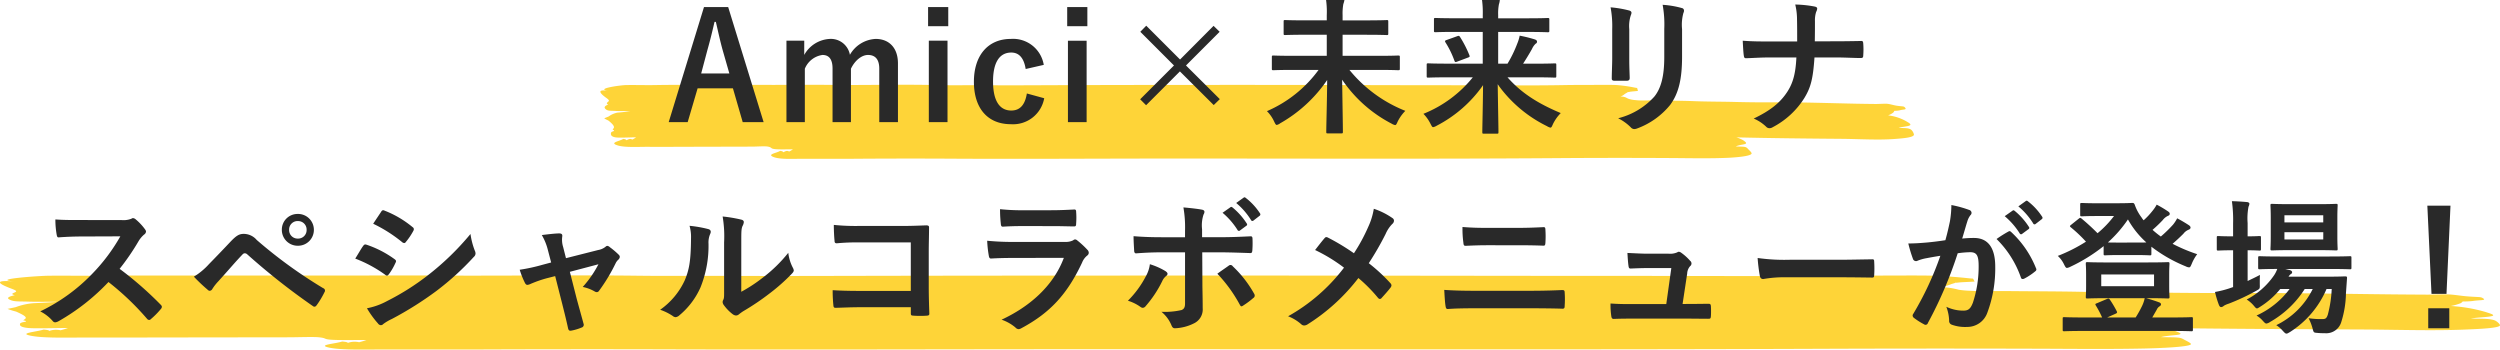 <svg xmlns="http://www.w3.org/2000/svg" width="472" height="66"><defs><clipPath id="a"><path transform="translate(402 2206)" fill="none" stroke="#707070" d="M0 0h472v66H0z"/></clipPath></defs><g transform="translate(-402 -2206)" clip-path="url(#a)"><path d="M404.797 2261.731c-1.2.269-1.6.526-.992.835.836.424 1.592.32 3.759.384 1.57.046 3.549.013 5.149.022-.371.122-4.233.254-4.585.289a12.228 12.228 0 00-3.16.729c-.048.013-1.554.337-1.55.328a13.112 13.112 0 001.626.511c.89.4 1.9.867 1.821 1.225-.028.128-.357.3-.479.429.68.116.708.225.08.326a1.773 1.773 0 00-.638.22c-.1.251-.309.743 1.612.906 1.369.116 5.849-.017 7.4-.01a14.143 14.143 0 01-1.416.432 3.761 3.761 0 00-2.131.125q-.006-.178-1.069-.258c-1.367.455-5.221.707-1.987 1.237 2.53.414 7.358.253 10.725.261 6.366.014 12.764-.007 19.132-.015l18.555-.025c1.253 0 4.367-.108 5.416-.015 1.993.177.583.44 3.441.516 1.734.046 3.93 0 5.69.007a13.833 13.833 0 01-1.4.426 3.764 3.764 0 00-2.127.126q0-.179-1.071-.26c-1.271.423-4.874.64-2.408 1.157 2.344.491 7.068.338 10.542.336 5.987 0 11.984.026 17.971 0 11.934-.047 24.014-.054 35.95-.017 24.124.072 48.343-.013 72.475-.024 48.074-.023 96.321.111 144.375-.079 13.474-.054 27.112-.06 40.587-.019 6.687.02 14.205.111 20.8-.037 2.805-.063 8.253-.279 8.74-.777.2-.208-.92-.7-1.267-.9-.768-.457-1-.421-4.421-.469 1.931-.491 4.832-.289 3.316-.926a7.1 7.1 0 00-1.509-.476 13.043 13.043 0 00-1.612-.321c12.485.155 25.241.224 37.766.277 6.075.026 13.065.26 18.981.033 3.224-.124 7.034-.281 7.112-.828.028-.183-.571-.778-1.029-.937-.908-.315-2-.292-4.445-.326.9-.229 3.547-.261 4.094-.524.455-.219-.778-.52-1.327-.718a29.42 29.42 0 00-6.578-1.132 10.554 10.554 0 001.825-.515 1.181 1.181 0 00.417-.338q1 0 1.829-.083c1.442-.234 2.715-.075 2.037-.508-.485-.31-.513-.2-2.789-.36-1.3-.089-2.468-.32-3.687-.383-.64-.033-3.338.044-4.034.041-2.178-.011-4.616-.028-6.949-.053-9.55-.1-19.595-.293-29.249-.258a878.26 878.26 0 01-14.757-.077c-4.587-.063-9.582-.046-14.2-.144-4.59-.1-9.628-.094-14.2-.144-2.4-.027-4.738.083-6.947-.053a18.837 18.837 0 01-2.169-.188 14.057 14.057 0 00-3.31-.5 11.03 11.03 0 001.979-.609c1.794-.507-.431-.066 1.381-.275.549-.063 2.7-.128 2.943-.183-.05.011-.255-.415-.2-.377-.509-.331.892-.027-1.42-.281-1.456-.159-4.541-.39-5.965-.43-2.4-.068-6-.037-8.369-.032-3.469.008-6.825 0-10.185.032-12.523.124-25.363.032-38.019.032-24.78 0-49.935-.063-74.717-.064-25.464 0-50.574.006-76.034.064-5.995.013-12.4.035-18.554 0-6.129-.036-12.63.044-18.8-.032-12.3-.152-25.083.04-37.359-.032-6.963-.04-14.067 0-20.872 0-7.028 0-14.031-.015-20.874 0-7.316.016-14.586-.04-21.782.032-3.465.034-6.971-.03-10.438 0-2.055.018-11.21.687-6.552 1.085-4.992-.4-1.61.92-1.187 1.1.567.245 1.5.519 1.542.74.054.281-1.484.453-.249.749zm112.031-36c-.632.269-.841.526-.521.835.439.424.836.32 1.975.384.825.046 1.865.013 2.705.022a22.7 22.7 0 01-2.409.289 4.149 4.149 0 00-1.66.729c-.025.013-.816.337-.814.328-.021.1.717.394.854.511.468.4 1 .867.957 1.225-.015.128-.188.3-.252.429q.536.173.042.326a.733.733 0 00-.335.22c-.055.251-.162.743.847.906.72.116 3.073-.017 3.887-.01a5.3 5.3 0 01-.744.432c-.415-.3-.8.026-1.12.125q0-.178-.562-.258c-.718.455-2.743.707-1.044 1.237 1.329.414 3.866.253 5.635.261 3.345.014 6.706-.007 10.052-.015l9.749-.024c.658 0 2.294-.108 2.845-.015 1.047.177.307.44 1.808.516.911.046 2.065 0 2.99.007a5.177 5.177 0 01-.735.426c-.417-.3-.8.027-1.118.126q0-.179-.563-.26c-.668.423-2.561.64-1.265 1.157 1.232.491 3.714.338 5.539.336 3.146 0 6.3.026 9.442 0 6.27-.047 12.618-.054 18.889-.017 12.675.072 25.4-.013 38.08-.024 25.259-.023 50.609.111 75.858-.079 7.079-.054 14.245-.06 21.326-.019 3.513.02 7.464.111 10.931-.037 1.474-.063 4.336-.279 4.592-.777.106-.208-.484-.7-.666-.9-.4-.457-.525-.421-2.323-.469 1.015-.491 2.539-.289 1.742-.926a2.722 2.722 0 00-.792-.473 4.182 4.182 0 00-.847-.321c6.56.155 13.262.224 19.843.277 3.192.026 6.864.26 9.973.033 1.694-.124 3.7-.281 3.737-.828a1.708 1.708 0 00-.54-.937c-.477-.315-1.053-.292-2.336-.326.475-.229 1.864-.261 2.151-.524.239-.219-.409-.52-.7-.718a9.191 9.191 0 00-3.456-1.132 3.833 3.833 0 00.959-.515.961.961 0 00.219-.338 5.656 5.656 0 00.961-.083c.757-.234 1.426-.075 1.07-.508-.255-.31-.27-.2-1.465-.36-.681-.089-1.3-.32-1.937-.383-.336-.033-1.754.044-2.12.041a346.882 346.882 0 01-3.651-.053c-5.018-.1-10.3-.293-15.368-.258-2.495.017-5.224-.011-7.754-.077-2.41-.063-5.035-.046-7.459-.144s-5.059-.094-7.459-.144c-1.259-.027-2.489.083-3.65-.053a5.369 5.369 0 01-1.14-.188c-.709-.178-.54-.438-1.739-.5.6-.2.642-.394 1.04-.609.943-.507-.227-.066.726-.275.289-.063 1.419-.128 1.547-.183a1.068 1.068 0 01-.1-.377c-.268-.331.469-.027-.746-.281a28.95 28.95 0 00-3.134-.43c-1.262-.068-3.154-.037-4.4-.032-1.823.008-3.586 0-5.352.032-6.58.124-13.327.032-19.976.032-13.02 0-26.237-.063-39.258-.064-13.379 0-26.573.006-39.95.064-3.15.013-6.514.035-9.749 0s-6.636.044-9.881-.032c-6.465-.152-13.179.04-19.629-.032-3.659-.04-7.391 0-10.967 0-3.692 0-7.372-.015-10.968 0-3.844.016-7.664-.04-11.445.032-1.82.034-3.663-.03-5.484 0-1.08.018-5.89.687-3.443 1.085-2.623-.4-.846.92-.624 1.1.3.245.79.519.81.74.028.277-.78.449-.131.745z" fill="#fed438" fill-rule="evenodd"/><path d="M539.478 2207.328h-4.564l-6.664 21.728h3.584l1.876-6.384h6.664l1.848 6.384h3.948zm.224 12.544h-5.32l1.176-4.424c.476-1.68.868-3.248 1.344-5.32h.252c.476 2.044.812 3.64 1.288 5.348zm14.14-6.188h-3.36v15.372h3.472v-10.08a4.226 4.226 0 013.332-2.6c1.232 0 1.9.812 1.9 2.576v10.104h3.472v-10.08c.728-1.54 2.016-2.6 3.22-2.6 1.372 0 2.128.84 2.128 2.576v10.104h3.528v-11.088c0-2.968-1.708-4.62-4.2-4.62a5.921 5.921 0 00-4.872 3 3.644 3.644 0 00-3.78-3 5.846 5.846 0 00-4.844 3.024zm27.048 0h-3.528v15.372h3.528zm.14-6.356h-3.808v3.612h3.808zm18.032 10.92a5.87 5.87 0 00-6.216-4.9c-4.284 0-6.972 3.08-6.972 8.092s2.6 8.008 6.972 8.008a5.965 5.965 0 006.3-4.9l-3.276-.9c-.336 2.128-1.288 3.22-2.94 3.22-2.268 0-3.444-1.932-3.444-5.488 0-3.528 1.176-5.46 3.444-5.46 1.428 0 2.38.98 2.716 3.108zm8.092-4.564h-3.528v15.372h3.528zm.14-6.356h-3.808v3.612h3.808zm16.352 11.032l-6.384 6.384 1.12 1.12 6.384-6.384 6.384 6.356 1.15-1.12-6.384-6.356 6.354-6.36-1.148-1.12-6.328 6.356-6.384-6.384-1.12 1.148zm27.3.84a23.687 23.687 0 01-9.746 7.784 6.817 6.817 0 011.346 1.932c.224.476.336.672.5.672a1.55 1.55 0 00.648-.308 26.532 26.532 0 008.876-8.18c-.028 4.12-.17 8.488-.17 9.776 0 .28.028.308.308.308h2.52c.28 0 .308-.028.308-.308 0-1.372-.084-5.684-.14-9.828a25.4 25.4 0 009.326 8.288 2.092 2.092 0 00.672.28c.168 0 .28-.168.476-.644a7.914 7.914 0 011.456-2.044 25.939 25.939 0 01-10.556-7.728h5.6c2.548 0 3.416.056 3.584.056.308 0 .336-.028.336-.308v-2.156c0-.28-.028-.308-.336-.308-.168 0-1.036.056-3.584.056h-6.888v-3.976h4.48c2.716 0 3.7.056 3.864.056.252 0 .28-.028.28-.308v-2.212c0-.28-.028-.308-.28-.308-.168 0-1.148.056-3.864.056h-4.48v-1.036a9.777 9.777 0 01.14-2.044 4.553 4.553 0 00.2-.728c0-.14-.168-.28-.448-.308-.952-.112-2.044-.168-3.08-.2a16.328 16.328 0 01.2 3.332v.98h-4c-2.716 0-3.7-.056-3.864-.056-.252 0-.28.028-.28.308v2.212c0 .28.028.308.28.308.168 0 1.148-.056 3.864-.056h4v3.976h-6.476c-2.518.004-3.418-.052-3.584-.052-.28 0-.308.028-.308.308v2.156c0 .28.028.308.308.308.166 0 1.066-.056 3.584-.056zm29.12 1.4a22.918 22.918 0 01-9.324 6.888 7.256 7.256 0 011.316 1.848c.252.476.336.672.532.672a2.092 2.092 0 00.672-.28 24.3 24.3 0 008.738-7.644c-.028 3.948-.14 7.756-.14 8.848 0 .28.028.308.308.308h2.432c.28 0 .308-.028.308-.308 0-1.036-.084-4.956-.14-9.016a24.72 24.72 0 009.3 7.9 2.031 2.031 0 00.644.28c.2 0 .28-.2.5-.7a7.913 7.913 0 011.458-2.048c-4.48-1.876-7.532-3.892-10.052-6.748h5.348c2.52 0 3.388.056 3.556.056.28 0 .308-.028.308-.336v-2.044c0-.28-.028-.308-.308-.308-.168 0-1.036.056-3.556.056h-2.408a52.442 52.442 0 001.68-2.772 3.066 3.066 0 01.7-1.008.386.386 0 00.252-.364c0-.2-.112-.336-.448-.448a26.1 26.1 0 00-2.828-.7 7.489 7.489 0 01-.448 1.484 23.477 23.477 0 01-1.848 3.808h-1.764v-5.992h5.572c2.688 0 3.584.056 3.752.056.308 0 .336-.028.336-.308v-2.072c0-.28-.028-.308-.336-.308-.168 0-1.064.056-3.752.056h-5.572v-.616a9.255 9.255 0 01.14-2.016 3.545 3.545 0 00.168-.784c0-.112-.112-.252-.392-.28a37.5 37.5 0 00-3.024-.2 18.292 18.292 0 01.2 3.3v.588h-5.156c-2.688 0-3.584-.056-3.752-.056-.28 0-.308.028-.308.308v2.072c0 .28.028.308.308.308.168 0 1.064-.056 3.752-.056h5.152v5.992h-6.72c-2.52 0-3.388-.056-3.556-.056-.28 0-.308.028-.308.308v2.052c0 .308.028.336.308.336.168 0 1.036-.056 3.556-.056zm-4.928-7.056c-.336.112-.392.2-.224.476a17.156 17.156 0 011.68 3.444c.112.28.168.308.532.168l2.016-.756c.308-.112.392-.168.28-.448a20.717 20.717 0 00-1.764-3.444c-.168-.252-.252-.252-.56-.14zm31.248 3.416c0 1.2-.084 2.828-.084 3.808-.028.336.14.476.532.476h2.24c.448 0 .616-.14.616-.56-.028-.98-.084-2.072-.084-3.528v-5.656a6.445 6.445 0 01.308-2.66 1.173 1.173 0 00.112-.42c0-.2-.14-.364-.476-.448a20.722 20.722 0 00-3.472-.588 19.171 19.171 0 01.308 4.088zm13.188-5.46a8.436 8.436 0 01.252-3.052.887.887 0 00.112-.448.47.47 0 00-.392-.476 17.522 17.522 0 00-3.64-.616 20.558 20.558 0 01.308 4.564v5.292c0 3.556-.588 5.88-1.876 7.476a13.681 13.681 0 01-6.832 4.088 9.1 9.1 0 012.38 1.708.909.909 0 00.672.336 1.77 1.77 0 00.588-.14 14.446 14.446 0 006.16-4.4c1.652-2.212 2.268-4.984 2.268-9.128zm25.06 2.3c.028-1.6.028-2.52.028-3.836a5.252 5.252 0 01.224-1.708 1.7 1.7 0 00.2-.616c0-.2-.112-.308-.42-.392a21.1 21.1 0 00-3.724-.392 12.068 12.068 0 01.336 2.828c.028 1.232.028 2.744.028 4.144h-5.52c-1.372 0-2.94 0-4.76-.14.056 1.036.112 2.212.2 2.772.056.42.14.56.5.532 1.064-.028 2.66-.14 4.032-.14h5.4c-.14 2.968-.616 4.788-1.708 6.468-1.34 2.068-3.188 3.552-6.35 5.064a7.788 7.788 0 012.35 1.54.836.836 0 00.616.28 1.151 1.151 0 00.644-.2 15.54 15.54 0 005.964-5.516c1.2-1.988 1.624-3.584 1.9-7.644h3.976c1.568 0 3.7.112 4.7.112.42 0 .532-.084.532-.532a14.217 14.217 0 000-2.184c-.028-.476-.14-.532-.532-.5-1.456.028-3.3.056-4.872.056zm-327.446 33.74c-1.82 0-3.22 0-4.732-.112a16.311 16.311 0 00.252 2.912c.056.308.14.5.364.476a59.52 59.52 0 014.424-.168l7.224-.028a34.345 34.345 0 01-5.264 7.028 34.011 34.011 0 01-9.856 7.14 7.671 7.671 0 012.352 1.82.626.626 0 00.476.252 1.773 1.773 0 00.644-.224 40.284 40.284 0 009.408-7.392 50.967 50.967 0 017.28 6.944.575.575 0 00.392.224.484.484 0 00.336-.168 15 15 0 001.876-1.9.693.693 0 00.2-.42.637.637 0 00-.224-.392 65.834 65.834 0 00-7.756-6.776 44.185 44.185 0 003.584-5.236 5.128 5.128 0 011.036-1.232.773.773 0 00.364-.56.746.746 0 00-.14-.364 10.207 10.207 0 00-1.82-1.96.925.925 0 00-.476-.224.466.466 0 00-.308.112 4.112 4.112 0 01-1.932.252zm21.42 10.7a32.2 32.2 0 002.6 2.464.577.577 0 00.392.2.636.636 0 00.5-.364 9.185 9.185 0 011.12-1.428c1.932-2.128 3.192-3.64 4.564-5.068a.585.585 0 01.448-.224.693.693 0 01.448.2 126.864 126.864 0 0012.4 9.772.466.466 0 00.308.112c.14 0 .28-.112.42-.308a16.407 16.407 0 001.456-2.436.488.488 0 00-.252-.756 88.922 88.922 0 01-12.544-9.1 3.24 3.24 0 00-2.436-1.148c-.868 0-1.4.308-2.52 1.484a283.55 283.55 0 01-4.06 4.228 12.891 12.891 0 01-2.844 2.368zm19.628-11.844a2.953 2.953 0 00-3.024 3 2.988 2.988 0 003.024 3 2.988 2.988 0 003.024-3 2.988 2.988 0 00-3.024-3.004zm0 1.344a1.6 1.6 0 011.652 1.652 1.6 1.6 0 01-1.652 1.652 1.6 1.6 0 01-1.652-1.652 1.6 1.6 0 011.652-1.656zm10.836 7.084a24.551 24.551 0 015.656 3.052.542.542 0 00.336.168c.112 0 .224-.112.364-.28a11.4 11.4 0 001.232-2.128.831.831 0 00.112-.308c0-.168-.112-.28-.308-.42a19.432 19.432 0 00-5.376-2.744c-.252-.056-.392.084-.532.28-.336.444-.784 1.256-1.484 2.376zm3.388-6.58a27.08 27.08 0 015.432 3.444.721.721 0 00.42.2.312.312 0 00.28-.168 11.985 11.985 0 001.428-2.1.678.678 0 00.112-.364.443.443 0 00-.224-.364 19.036 19.036 0 00-5.264-3.108c-.336-.168-.5-.112-.7.224-.476.72-1.008 1.504-1.484 2.232zm-1.176 15.96a17.684 17.684 0 002.072 2.856.72.72 0 00.56.336.62.62 0 00.448-.224 9.2 9.2 0 011.624-.952 65 65 0 008.372-5.264 52.165 52.165 0 007.112-6.468.871.871 0 00.308-.644 1.369 1.369 0 00-.14-.532 13.984 13.984 0 01-.812-3.136 50.953 50.953 0 01-8.064 7.812 46.9 46.9 0 01-7.672 4.844 12.947 12.947 0 01-3.808 1.368zm35.532-6.076l1.316 5.18c.392 1.568.784 3.108 1.12 4.676.112.476.336.5.7.42a9.47 9.47 0 001.848-.56.545.545 0 00.364-.756c-.42-1.568-.812-2.94-1.288-4.7l-1.288-5.068 5.4-1.428a20.213 20.213 0 01-2.968 4.284 7.484 7.484 0 012.24.84.8.8 0 00.42.14.53.53 0 00.42-.252 33.213 33.213 0 003.164-5.264 2.154 2.154 0 01.448-.588.816.816 0 00.308-.56.628.628 0 00-.224-.42 15.11 15.11 0 00-1.652-1.4.882.882 0 00-.476-.252.484.484 0 00-.336.168 3.084 3.084 0 01-1.4.616l-6.076 1.54-.532-2.1a4.567 4.567 0 01-.168-2.016c.056-.392-.14-.56-.588-.56-.728 0-2.128.168-3.276.308a10.661 10.661 0 011.148 2.828l.616 2.352-1.68.448a33.419 33.419 0 01-4.256.924 15.7 15.7 0 00.98 2.464c.14.28.28.392.476.392a1.537 1.537 0 00.5-.14 22.725 22.725 0 013.08-1.092zm35.14-6.384c0-2.016 0-2.576.252-3.108a1.792 1.792 0 00.224-.7c0-.224-.14-.392-.5-.476a26.72 26.72 0 00-3.5-.588 22.358 22.358 0 01.28 4.872v8.756c0 1.428.028 1.764-.168 2.128a.86.86 0 00-.112.42 1.117 1.117 0 00.252.588 8.085 8.085 0 001.68 1.708 1.194 1.194 0 00.588.224.889.889 0 00.56-.224 9.3 9.3 0 01.812-.588 46.5 46.5 0 004.976-3.356 35.394 35.394 0 004.144-3.668c.308-.308.42-.5.42-.7a1.394 1.394 0 00-.168-.476 8.072 8.072 0 01-.868-2.828 26.87 26.87 0 01-4.9 4.76 28.464 28.464 0 01-3.976 2.6zm-9.772-3.108a7.531 7.531 0 01.28 2.352c-.028 4.48-.392 6.02-1.176 7.924a13.9 13.9 0 01-4.648 5.572 9.922 9.922 0 012.38 1.176.952.952 0 00.532.224 1.27 1.27 0 00.728-.364 14.424 14.424 0 003.976-5.264 20.956 20.956 0 001.512-8.232 4.039 4.039 0 01.336-1.9c.168-.392.112-.728-.364-.868a22.637 22.637 0 00-3.556-.624zm41.776 12.288h-9.6c-2.212 0-3.836-.056-5.152-.14a26.546 26.546 0 00.14 2.912c.028.308.14.42.392.42 1.344-.028 2.828-.112 4.592-.112h9.632v1.12c0 .42.084.448.532.476a18.09 18.09 0 002.464 0c.392-.028.5-.112.5-.392-.028-.784-.112-3.024-.112-5.068v-6.692c0-1.484.056-2.94.056-4.424.028-.364-.112-.476-.56-.476-1.484.056-2.968.112-4.424.112h-8.32a40.056 40.056 0 01-4.676-.2c0 .924.056 2.24.14 3 0 .336.112.476.42.476a38.535 38.535 0 014.2-.168h9.772zm26.768-12.236c1.708 0 3.024.056 3.948.056.42.028.5-.084.5-.56a14.217 14.217 0 000-2.184c0-.308-.084-.448-.336-.448-1.092.056-2.576.14-4.4.14h-5.04a38.576 38.576 0 01-4.592-.2 24.4 24.4 0 00.14 2.688c.028.448.112.616.392.616a56.81 56.81 0 013.836-.112zm2.128 5.992c-2.016 5.4-6.58 9.268-11.76 11.676a8.208 8.208 0 012.6 1.456.914.914 0 00.616.336 1.345 1.345 0 00.56-.2c5.408-2.908 8.628-6.408 11.428-12.372a3.207 3.207 0 01.952-1.316.675.675 0 00.308-.532.825.825 0 00-.28-.588 16.526 16.526 0 00-1.88-1.74.721.721 0 00-.42-.2.6.6 0 00-.364.168 3.08 3.08 0 01-1.484.308h-9.6a49.552 49.552 0 01-5.152-.224 21.225 21.225 0 00.308 2.828c.056.364.168.532.42.532 1.4-.084 2.8-.112 4.2-.112zm22.876-3.892h-4.452c-1.428 0-3.136-.028-5.264-.2 0 .924.084 2.184.112 2.688 0 .336.112.56.364.56a63.37 63.37 0 014.844-.2h4.4v9.664c0 .728-.2 1.036-.644 1.232a13.943 13.943 0 01-3.808.336 6.547 6.547 0 011.876 2.52c.168.42.336.588.672.588a8.694 8.694 0 003.584-.924 2.916 2.916 0 001.652-2.884c0-2.184-.056-3.388-.056-4.872l-.028-5.656h3.3c1.9 0 4.032.084 5.768.14.28.028.364-.168.392-.532a18.949 18.949 0 00.028-2.184c0-.308-.112-.476-.364-.448-1.372.056-3.276.168-5.712.168h-3.444v-1.484a6.511 6.511 0 01.28-2.8 1.063 1.063 0 00.168-.5q0-.336-.5-.42c-.7-.14-2.156-.308-3.472-.42a21.586 21.586 0 01.308 4.312zm-6.636 5.1a6.2 6.2 0 01-.756 2.268 18.7 18.7 0 01-3.388 4.62 8.168 8.168 0 012.38 1.176.816.816 0 00.42.168.764.764 0 00.56-.336 21.569 21.569 0 003.108-4.684 2.629 2.629 0 01.7-.952c.224-.168.308-.308.308-.448 0-.2-.168-.364-.42-.532a13.044 13.044 0 00-2.908-1.284zm12.74 1.792a27.152 27.152 0 014.256 5.88c.112.2.2.28.308.28a.92.92 0 00.336-.168 15.564 15.564 0 001.876-1.4.542.542 0 00.28-.448.739.739 0 00-.14-.42 21.591 21.591 0 00-4-5.124.53.53 0 00-.42-.252.546.546 0 00-.364.14c-.648.472-1.376.948-2.132 1.508zm.98-11.508a13.893 13.893 0 012.828 3.248.292.292 0 00.476.084l1.176-.868a.282.282 0 00.084-.448 12.887 12.887 0 00-2.66-3c-.168-.14-.28-.168-.42-.056zm2.576-1.848a13.246 13.246 0 012.8 3.22.287.287 0 00.476.084l1.12-.868a.324.324 0 00.084-.5 11.693 11.693 0 00-2.66-2.884c-.168-.14-.252-.168-.42-.056zm22.232 9.492a41.721 41.721 0 00-4.872-2.94.8.8 0 00-.336-.112.389.389 0 00-.28.14c-.364.392-1.036 1.26-1.848 2.3a30.717 30.717 0 015.46 3.332 34.2 34.2 0 01-10.556 9.176 8.155 8.155 0 012.52 1.54.785.785 0 00.532.2 1.275 1.275 0 00.644-.224 36.751 36.751 0 009.576-8.736 28.627 28.627 0 013.668 3.7c.14.168.252.252.392.252a.433.433 0 00.336-.2c.588-.644 1.148-1.26 1.708-1.988a.746.746 0 00.14-.364.6.6 0 00-.168-.392 32.54 32.54 0 00-4.116-3.808 54.992 54.992 0 003.192-5.544 6.118 6.118 0 011.26-1.876.826.826 0 00.308-.616.584.584 0 00-.28-.476 13.682 13.682 0 00-3.528-1.764 13.026 13.026 0 01-1.064 3.444 33.158 33.158 0 01-2.688 4.952zm30.884-1.516c1.792 0 3.584.028 4.9.084.28 0 .336-.14.364-.532a18.5 18.5 0 000-2.492c0-.336-.084-.476-.308-.476-1.2.056-2.884.14-5.04.14h-5.544c-1.68 0-3-.028-4.76-.168a18.872 18.872 0 00.168 2.968c.028.42.112.588.392.588 1.288-.056 2.52-.112 4.284-.112zm2.352 11.9c1.9 0 4.788.028 6.132.084.364 0 .42-.168.42-.588a17.682 17.682 0 000-2.436c0-.364-.084-.5-.448-.5-1.288.056-3.192.14-6.3.14h-10.192c-1.764 0-3.78-.028-5.8-.168.084 1.484.14 2.436.252 3.08.056.364.14.532.42.532 1.372-.112 3.22-.14 5.04-.14zm28.812-.812l.868-5.74a2.222 2.222 0 01.56-1.4.63.63 0 000-1.008 9.656 9.656 0 00-1.708-1.54.887.887 0 00-.42-.168.521.521 0 00-.308.112 3.4 3.4 0 01-1.652.252h-3.864c-1.176 0-2.016-.056-3.892-.14.056.924.112 1.82.2 2.408.056.476.168.56.5.532.728-.028 1.988-.084 3.08-.084h4.508l-.952 6.8H710.1c-1.4 0-2.436 0-4.032-.112a14.323 14.323 0 00.14 2.352c.056.42.168.56.476.56 1.372-.056 2.464-.056 3.612-.056H720.6c1.288 0 2.632.028 3.892.028.42 0 .5-.028.532-.56s.028-1.232 0-1.764c-.028-.448-.14-.532-.616-.5-1.064 0-2.3.028-3.416.028zm29.428-5.04c2.072 0 4.144.028 6.244.056.392.028.5-.084.5-.42a20.638 20.638 0 000-2.632c0-.336-.084-.42-.5-.392-2.156.028-4.312.084-6.44.084h-9.016a35.972 35.972 0 01-6.048-.336 30.39 30.39 0 00.42 3.388c.084.42.308.588.644.588a22.39 22.39 0 014.116-.336zm31.388-11.536a13.894 13.894 0 012.828 3.248.292.292 0 00.476.084l1.176-.868a.282.282 0 00.084-.448 12.887 12.887 0 00-2.66-3c-.168-.14-.28-.168-.42-.056zm2.576-1.848a13.246 13.246 0 012.8 3.22.287.287 0 00.476.084l1.12-.868a.324.324 0 00.084-.5 11.694 11.694 0 00-2.66-2.884c-.168-.14-.252-.168-.42-.056zm-13.776 6.384a56.184 56.184 0 01-3.3.42c-1.232.112-2.464.2-3.7.2a25.582 25.582 0 00.868 2.884.614.614 0 00.9.364 8.228 8.228 0 011.54-.448c.756-.14 1.652-.308 2.744-.476a59.041 59.041 0 01-5.124 10.976.521.521 0 00-.112.308.576.576 0 00.224.42 12.733 12.733 0 001.932 1.232.459.459 0 00.728-.252 77.328 77.328 0 005.628-13.16 18.548 18.548 0 012.352-.2c1.232 0 1.6.616 1.6 2.576a21.625 21.625 0 01-1.092 6.972c-.448 1.148-.868 1.484-1.792 1.484a7.451 7.451 0 01-3.22-.728 8 8 0 01.532 2.6.748.748 0 00.5.784 7.42 7.42 0 002.912.42 4.008 4.008 0 003.78-2.632 23.856 23.856 0 001.512-8.764c0-3.584-1.4-5.4-4-5.4a21.4 21.4 0 00-2.24.112c.364-1.176.644-2.212 1.008-3.36a3.543 3.543 0 01.56-1.064.583.583 0 00.2-.42.59.59 0 00-.448-.56 20.493 20.493 0 00-3.36-.924 19.059 19.059 0 01-.28 3.108c-.208.952-.404 1.932-.852 3.528zm9.66-.224a18.954 18.954 0 014.592 7.252c.084.336.364.364.644.224a11.427 11.427 0 002.1-1.4.4.4 0 00.112-.56 18.739 18.739 0 00-4.648-6.8c-.2-.2-.336-.252-.532-.14a23.744 23.744 0 00-2.268 1.424zm20.86 4.424c-2.6 0-3.5-.056-3.7-.056-.28 0-.308.028-.308.336 0 .168.056.7.056 2.016V2260c0 1.316-.056 1.848-.056 2.016 0 .308.028.336.308.336.2 0 1.092-.056 3.7-.056h7.112a6.233 6.233 0 01-.532 1.54 20.97 20.97 0 01-1.176 2.1h-5.376l1.512-.672c.392-.168.42-.252.28-.532a20.241 20.241 0 00-1.26-2.128c-.168-.252-.28-.28-.616-.14l-1.848.784c-.336.112-.364.2-.2.448a19.039 19.039 0 011.176 2.24h-3.58c-2.52 0-3.388-.056-3.556-.056-.28 0-.308.028-.308.28v2.072c0 .28.028.308.308.308.168 0 1.036-.056 3.556-.056h16.856c2.52 0 3.388.056 3.556.056.28 0 .308-.028.308-.308v-2.072c0-.252-.028-.28-.308-.28-.168 0-1.036.056-3.556.056h-3.808l.84-1.456a1.421 1.421 0 01.532-.644.465.465 0 00.28-.392c0-.112-.112-.28-.364-.364a25.828 25.828 0 00-2.464-.784h.42c2.6 0 3.528.056 3.7.056.28 0 .308-.028.308-.336 0-.168-.056-.7-.056-2.016v-2.156c0-1.316.056-1.848.056-2.016 0-.308-.028-.336-.308-.336-.168 0-1.092.056-3.7.056zm-1.092 2.268h9.968v2.212h-9.968zm-.7-13.44c-2.1 0-2.772-.056-2.94-.056-.308 0-.336.028-.336.308v1.932c0 .252.028.28.336.28.168 0 .84-.056 2.94-.056h3.108a18.927 18.927 0 01-3.108 3.248 40.788 40.788 0 00-3.024-2.772c-.252-.2-.308-.14-.56.056l-1.4 1.12c-.14.112-.224.2-.224.252 0 .084.084.168.224.28a27.053 27.053 0 012.8 2.66 30.455 30.455 0 01-5.32 2.688 5.152 5.152 0 011.148 1.54c.252.5.364.728.588.728a1.926 1.926 0 00.644-.224 31.193 31.193 0 006.272-3.892v1.432c0 .28.028.308.308.308.14 0 .756-.056 2.744-.056h2.884c1.988 0 2.632.056 2.772.056.28 0 .308-.028.308-.308v-1.32a27.64 27.64 0 006.468 3.7 1.7 1.7 0 00.644.2c.224 0 .308-.2.532-.728a7.8 7.8 0 011.008-1.764 30.921 30.921 0 01-4.648-1.96 37.53 37.53 0 002.044-1.9 2.3 2.3 0 01.98-.756c.224-.084.364-.224.364-.392s-.084-.308-.336-.476c-.644-.42-1.344-.84-2.184-1.288a6.89 6.89 0 01-.784 1.2 25.38 25.38 0 01-2.3 2.24 17.148 17.148 0 01-1.568-1.26 24.827 24.827 0 001.932-1.848 2.628 2.628 0 01.952-.784c.252-.084.364-.224.364-.392 0-.14-.056-.28-.308-.448a20.794 20.794 0 00-2.156-1.288 7.124 7.124 0 01-.784 1.164 13.929 13.929 0 01-1.68 1.792 3.725 3.725 0 01-.392-.532 8.679 8.679 0 01-1.288-2.408c-.14-.308-.224-.336-.476-.336-.2 0-.98.056-2.548.056zm4.2 7.42c-1.148 0-1.848 0-2.24-.028a23.645 23.645 0 003.78-4.34 16.815 16.815 0 003.472 4.34c-.42.028-1.064.028-2.128.028zm40.012 8.764a22.69 22.69 0 01-.728 4.816c-.252.784-.476.868-1.092.868a15.137 15.137 0 01-2.548-.168 9.416 9.416 0 01.728 1.848c.224.868.224.868.868.924a11.941 11.941 0 001.428.056 2.959 2.959 0 003.164-2.156 18.882 18.882 0 00.868-5.376l.2-2.828c.028-.308-.056-.364-.364-.364-.168 0-.98.056-3.36.056h-7.312a1.362 1.362 0 01.448-.5.375.375 0 00.224-.364c0-.112-.14-.28-.392-.364l-.924-.224h8.4c2.716 0 3.668.056 3.808.056.28 0 .308-.028.308-.336v-1.824c0-.28-.028-.308-.308-.308-.14 0-1.092.056-3.808.056h-9.38c-2.716 0-3.64-.056-3.808-.056-.28 0-.308.028-.308.308v1.82c0 .308.028.336.308.336.14 0 1.008-.056 3.3-.056a5.771 5.771 0 01-.588 1.176 14.308 14.308 0 01-5.18 4.592 5.881 5.881 0 011.344 1.176c.28.336.42.5.588.5s.336-.14.7-.364a15.354 15.354 0 003.7-3.3h1.764a16 16 0 01-6.244 5.012 4.981 4.981 0 011.176.98c.336.364.476.532.7.532a1.677 1.677 0 00.7-.308 18.664 18.664 0 006.524-6.216h1.512a14.9 14.9 0 01-6.888 6.832 5.319 5.319 0 011.232 1.064c.336.364.5.532.7.532.168 0 .336-.112.672-.308a17.958 17.958 0 006.888-8.12zm-7.84-16.016c-2.436 0-3.22-.056-3.416-.056-.28 0-.308.028-.308.308 0 .168.056.84.056 2.38v3.388c0 1.6-.056 2.212-.056 2.408 0 .28.028.308.308.308.2 0 .98-.056 3.416-.056h5.264c2.408 0 3.192.056 3.388.056.28 0 .308-.028.308-.308 0-.168-.056-.812-.056-2.408v-3.388c0-1.54.056-2.212.056-2.38 0-.28-.028-.308-.308-.308-.2 0-.98.056-3.388.056zm6.244 6.664H833.3v-1.372h7.336zm0-4.564v1.344H833.3v-1.344zm-14.28 6.608c1.512 0 2.044.056 2.212.056.28 0 .308-.028.308-.308v-2.128c0-.28-.028-.308-.308-.308-.168 0-.7.056-2.212.056v-2.492a11.8 11.8 0 01.168-3.108 1.43 1.43 0 00.168-.56c0-.14-.168-.28-.448-.308a41.419 41.419 0 00-2.856-.168 25.915 25.915 0 01.224 4.228v2.408h-.224c-1.848 0-2.408-.056-2.576-.056-.252 0-.28.028-.28.308V2253c0 .28.028.308.28.308.168 0 .728-.056 2.576-.056h.224v6.948c-.224.084-.448.14-.644.224a19.151 19.151 0 01-2.772.7 18.054 18.054 0 00.756 2.492c.14.28.252.364.42.364a.863.863 0 00.5-.252 4.273 4.273 0 01.9-.392 39.385 39.385 0 005.152-2.408c.756-.42.756-.364.728-1.288 0-.616 0-1.26.028-1.736-.784.42-1.568.784-2.324 1.148zm38.3-8.428h-4.368l.784 16.66h2.832zm-4.2 19.376v3.78h3.976v-3.78z" fill="#292929"/></g></svg>
